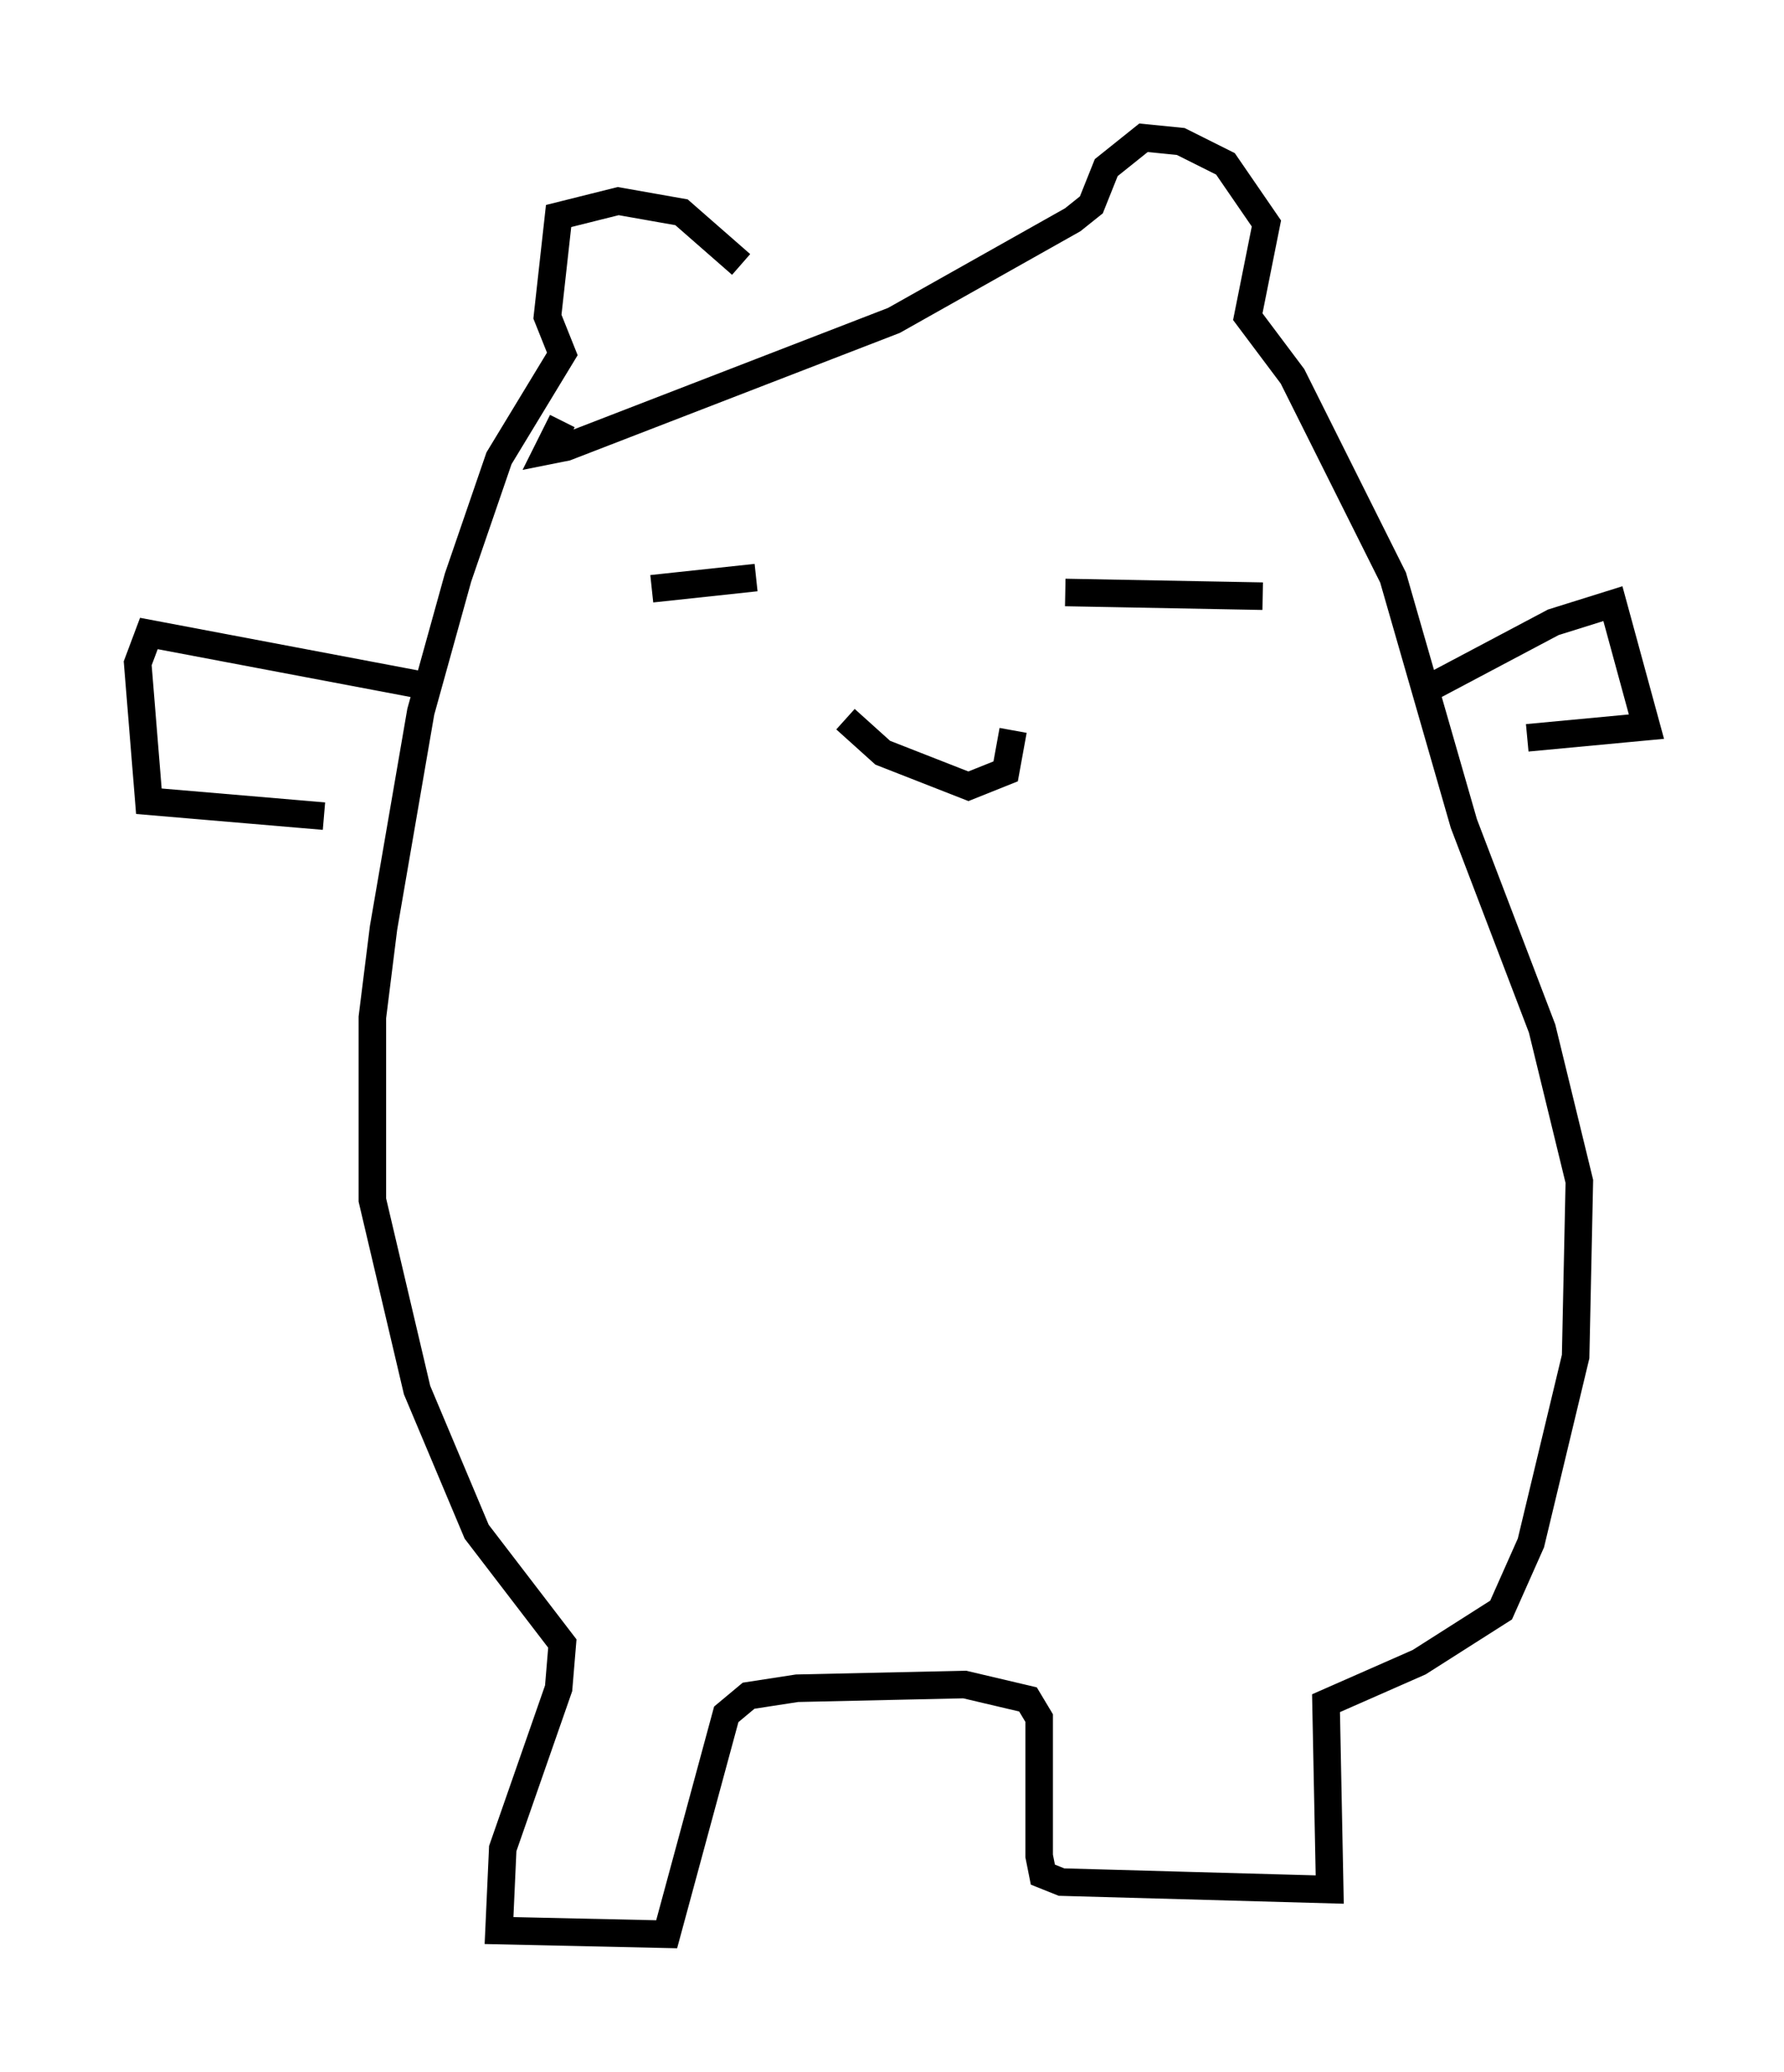 <?xml version="1.0" encoding="utf-8" ?>
<svg baseProfile="full" height="75.223" version="1.1" width="64.803" xmlns="http://www.w3.org/2000/svg" xmlns:ev="http://www.w3.org/2001/xml-events" xmlns:xlink="http://www.w3.org/1999/xlink"><defs /><rect fill="white" height="75.223" width="64.803" x="0" y="0" /><path d="M26.921, 10.954 m0.0, -1.353 l-2.165, -1.894 -2.3, -0.406 l-2.165, 0.541 -0.406, 3.654 l0.541, 1.353 -2.3, 3.789 l-1.488, 4.33 -1.353, 4.871 l-1.353, 7.848 -0.406, 3.248 l0.0, 6.631 1.624, 6.901 l2.165, 5.142 3.112, 4.059 l-0.135, 1.624 -2.03, 5.819 l-0.135, 2.977 6.089, 0.135 l2.165, -7.984 0.812, -0.677 l1.759, -0.271 6.089, -0.135 l2.3, 0.541 0.406, 0.677 l0.0, 5.007 0.135, 0.677 l0.677, 0.271 9.743, 0.271 l-0.135, -6.766 3.383, -1.488 l2.977, -1.894 1.083, -2.436 l1.624, -6.766 0.135, -6.36 l-1.353, -5.548 -2.842, -7.442 l-2.571, -8.931 -3.654, -7.307 l-1.624, -2.165 0.677, -3.383 l-1.488, -2.165 -1.624, -0.812 l-1.353, -0.135 -1.353, 1.083 l-0.541, 1.353 -0.677, 0.541 l-6.495, 3.654 -11.908, 4.601 l-0.677, 0.135 0.541, -1.083 m3.248, 6.089 l3.789, -0.406 m11.231, 0.541 l7.172, 0.135 m-15.155, 4.465 l1.353, 1.218 3.112, 1.218 l1.353, -0.541 0.271, -1.488 m-21.38, -1.624 l-10.013, -1.894 -0.406, 1.083 l0.406, 5.007 6.36, 0.541 m0.0, 0.0 l0.0, 0.0 m40.054, -4.601 l4.601, -2.436 2.165, -0.677 l1.218, 4.465 -4.33, 0.406 " fill="none" stroke="black" stroke-width="1" /></svg>
